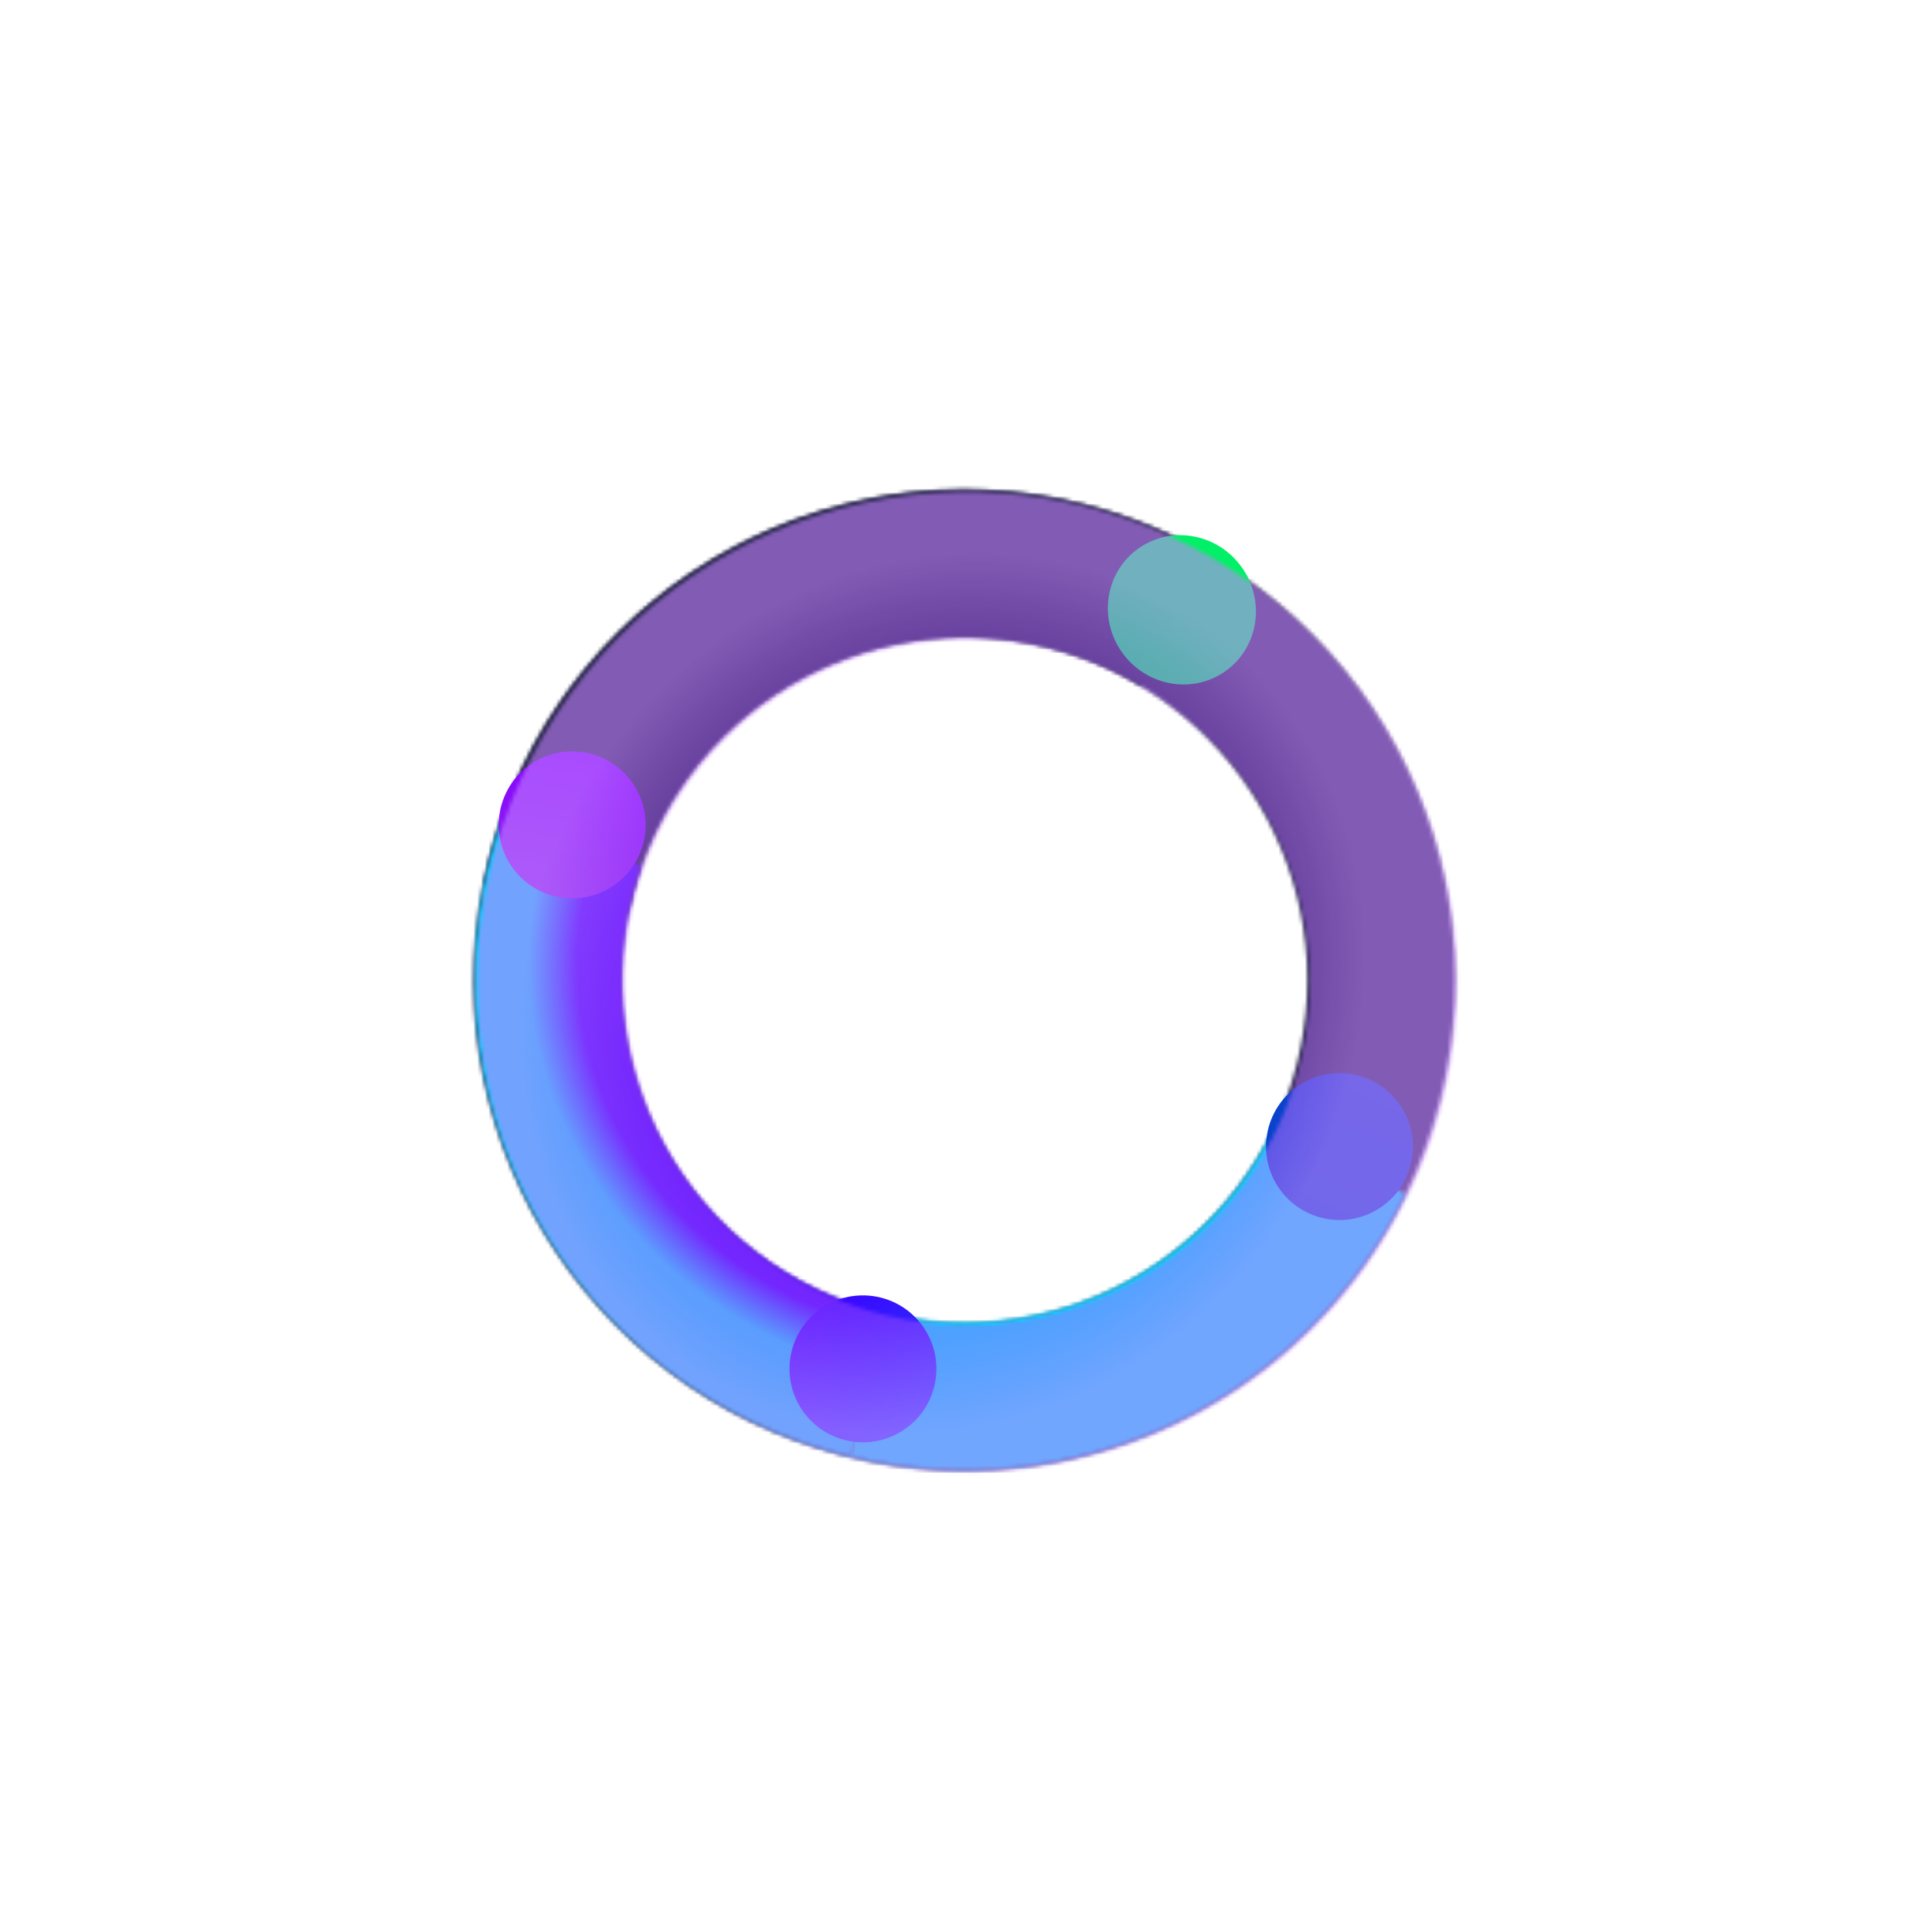 <svg width="516" height="516" viewBox="0 0 516 516" fill="none" xmlns="http://www.w3.org/2000/svg">
<g filter="url(#filter0_d_171_618)">
<mask id="path-1-inside-1_171_618" fill="white">
<path d="M129.34 231.877C133.47 211.306 142.486 192.029 155.628 175.672C168.77 159.316 185.653 146.36 204.853 137.897C224.052 129.434 245.006 125.712 265.945 127.045C286.885 128.378 307.197 134.728 325.168 145.558L304.907 179.179C292.327 171.599 278.109 167.154 263.451 166.221C248.793 165.287 234.126 167.893 220.686 173.817C207.246 179.741 195.428 188.81 186.229 200.26C177.029 211.709 170.718 225.203 167.827 239.603L129.34 231.877Z"/>
</mask>
<path d="M129.34 231.877C133.47 211.306 142.486 192.029 155.628 175.672C168.77 159.316 185.653 146.36 204.853 137.897C224.052 129.434 245.006 125.712 265.945 127.045C286.885 128.378 307.197 134.728 325.168 145.558L304.907 179.179C292.327 171.599 278.109 167.154 263.451 166.221C248.793 165.287 234.126 167.893 220.686 173.817C207.246 179.741 195.428 188.81 186.229 200.26C177.029 211.709 170.718 225.203 167.827 239.603L129.34 231.877Z" stroke="#28284C" stroke-width="80" shape-rendering="crispEdges" mask="url(#path-1-inside-1_171_618)"/>
</g>
<g filter="url(#filter1_d_171_618)">
<mask id="path-2-inside-2_171_618" fill="white">
<path d="M129.015 231.966C114.776 302.9 160.736 371.947 231.671 386.186C302.605 400.425 371.652 354.465 385.891 283.531C400.13 212.596 354.17 143.55 283.236 129.31C212.301 115.071 143.255 161.031 129.015 231.966ZM347.36 275.796C337.392 325.45 289.059 357.622 239.405 347.655C189.751 337.687 157.579 289.354 167.547 239.7C177.514 190.046 225.847 157.874 275.501 167.842C325.155 177.809 357.327 226.142 347.36 275.796Z"/>
</mask>
<path d="M168.233 239.838C158.342 289.113 190.268 337.077 239.543 346.968L223.798 425.404C131.205 406.816 71.211 316.687 89.798 224.093L168.233 239.838ZM239.543 346.968C288.818 356.86 336.782 324.933 346.673 275.658L425.109 291.403C406.521 383.997 316.392 443.991 223.798 425.404L239.543 346.968ZM346.673 275.658C356.565 226.383 324.638 178.419 275.363 168.528L291.108 90.093C383.702 108.68 443.696 198.81 425.109 291.403L346.673 275.658ZM275.363 168.528C226.088 158.637 178.124 190.563 168.233 239.838L89.798 224.093C108.385 131.5 198.515 71.506 291.108 90.093L275.363 168.528ZM386.577 283.668C372.262 354.982 302.846 401.188 231.533 386.872L247.278 308.437C275.273 314.057 302.522 295.918 308.142 267.923L386.577 283.668ZM231.533 386.872C160.22 372.557 114.014 303.141 128.329 231.828L206.764 247.573C201.145 275.568 219.283 302.817 247.278 308.437L231.533 386.872ZM128.329 231.828C142.644 160.515 212.06 114.309 283.373 128.624L267.628 207.059C239.634 201.44 212.384 219.578 206.764 247.573L128.329 231.828ZM283.373 128.624C354.687 142.939 400.893 212.355 386.577 283.668L308.142 267.923C313.762 239.929 295.623 212.679 267.628 207.059L283.373 128.624Z" fill="#28284C" mask="url(#path-2-inside-2_171_618)"/>
</g>
<g filter="url(#filter2_d_171_618)">
<mask id="path-4-inside-3_171_618" fill="white">
<path d="M325.701 145.881C341.501 155.506 355.081 168.371 365.544 183.629C376.007 198.887 383.116 216.19 386.401 234.397C389.686 252.604 389.073 271.3 384.602 289.253C380.131 307.205 371.903 324.005 360.463 338.545C349.023 353.084 334.629 365.033 318.232 373.601C301.835 382.169 283.807 387.163 265.339 388.253C246.87 389.343 228.38 386.504 211.089 379.923C193.798 373.343 178.099 363.171 165.028 350.078L192.809 322.344C201.959 331.509 212.948 338.629 225.052 343.236C237.155 347.842 250.098 349.829 263.026 349.066C275.954 348.304 288.574 344.808 300.051 338.81C311.529 332.812 321.605 324.448 329.613 314.271C337.622 304.093 343.381 292.333 346.51 279.766C349.64 267.2 350.069 254.112 347.77 241.367C345.47 228.622 340.494 216.51 333.17 205.83C325.846 195.149 316.34 186.143 305.28 179.406L325.701 145.881Z"/>
</mask>
<path d="M325.701 145.881C341.501 155.506 355.081 168.371 365.544 183.629C376.007 198.887 383.116 216.19 386.401 234.397C389.686 252.604 389.073 271.3 384.602 289.253C380.131 307.205 371.903 324.005 360.463 338.545C349.023 353.084 334.629 365.033 318.232 373.601C301.835 382.169 283.807 387.163 265.339 388.253C246.87 389.343 228.38 386.504 211.089 379.923C193.798 373.343 178.099 363.171 165.028 350.078L192.809 322.344C201.959 331.509 212.948 338.629 225.052 343.236C237.155 347.842 250.098 349.829 263.026 349.066C275.954 348.304 288.574 344.808 300.051 338.81C311.529 332.812 321.605 324.448 329.613 314.271C337.622 304.093 343.381 292.333 346.51 279.766C349.64 267.2 350.069 254.112 347.77 241.367C345.47 228.622 340.494 216.51 333.17 205.83C325.846 195.149 316.34 186.143 305.28 179.406L325.701 145.881Z" stroke="url(#paint0_angular_171_618)" stroke-width="80" shape-rendering="crispEdges" mask="url(#path-4-inside-3_171_618)"/>
</g>
<g filter="url(#filter3_d_171_618)">
<mask id="path-5-inside-4_171_618" fill="white">
<path d="M375.337 314.786C362.314 341.605 340.524 363.172 313.573 375.918C286.622 388.664 256.127 391.824 227.135 384.876L236.283 346.702C256.578 351.566 277.925 349.354 296.79 340.432C315.656 331.509 330.909 316.412 340.025 297.639L375.337 314.786Z"/>
</mask>
<path d="M375.337 314.786C362.314 341.605 340.524 363.172 313.573 375.918C286.622 388.664 256.127 391.824 227.135 384.876L236.283 346.702C256.578 351.566 277.925 349.354 296.79 340.432C315.656 331.509 330.909 316.412 340.025 297.639L375.337 314.786Z" stroke="url(#paint1_angular_171_618)" stroke-width="80" shape-rendering="crispEdges" mask="url(#path-5-inside-4_171_618)"/>
</g>
<g filter="url(#filter4_d_171_618)">
<mask id="path-6-inside-5_171_618" fill="white">
<path d="M227.304 384.917C209.487 380.672 192.76 372.734 178.205 361.617C163.65 350.499 151.59 336.45 142.807 320.378C134.024 304.306 128.713 286.569 127.218 268.314C125.723 250.06 128.076 231.695 134.126 214.408L171.177 227.375C166.942 239.476 165.295 252.331 166.342 265.109C167.389 277.887 171.106 290.303 177.254 301.554C183.402 312.804 191.844 322.639 202.033 330.421C212.221 338.203 223.93 343.76 236.402 346.731L227.304 384.917Z"/>
</mask>
<path d="M227.304 384.917C209.487 380.672 192.76 372.734 178.205 361.617C163.65 350.499 151.59 336.45 142.807 320.378C134.024 304.306 128.713 286.569 127.218 268.314C125.723 250.06 128.076 231.695 134.126 214.408L171.177 227.375C166.942 239.476 165.295 252.331 166.342 265.109C167.389 277.887 171.106 290.303 177.254 301.554C183.402 312.804 191.844 322.639 202.033 330.421C212.221 338.203 223.93 343.76 236.402 346.731L227.304 384.917Z" stroke="url(#paint2_angular_171_618)" stroke-width="80" shape-rendering="crispEdges" mask="url(#path-6-inside-5_171_618)"/>
</g>
<circle cx="19.627" cy="19.627" r="19.627" transform="matrix(0.819 -0.573 -0.573 -0.819 225.647 392.914)" fill="url(#paint3_linear_171_618)"/>
<circle cx="19.627" cy="19.627" r="19.627" transform="matrix(0.819 -0.573 -0.573 -0.819 147.988 247.633)" fill="url(#paint4_linear_171_618)"/>
<circle cx="19.627" cy="19.627" r="19.627" transform="matrix(0.819 -0.573 -0.573 -0.819 352.928 333.548)" fill="url(#paint5_linear_171_618)"/>
<ellipse cx="19.627" cy="20.095" rx="19.627" ry="20.095" transform="matrix(0.819 -0.573 -0.573 -0.819 311.102 190.577)" fill="url(#paint6_linear_171_618)"/>
<g filter="url(#filter5_d_171_618)">
<mask id="path-11-inside-6_171_618" fill="white">
<path d="M198.3 374.566C262.53 407.684 341.447 382.463 374.566 318.232C407.684 254.002 382.463 175.085 318.232 141.966C254.002 108.848 175.085 134.069 141.966 198.3C108.848 262.53 134.069 341.447 198.3 374.566ZM300.242 176.856C345.204 200.039 362.859 255.281 339.676 300.242C316.493 345.204 261.251 362.859 216.29 339.676C171.328 316.493 153.673 261.251 176.856 216.29C200.039 171.328 255.281 153.673 300.242 176.856Z"/>
</mask>
<path d="M198.3 374.566C262.53 407.684 341.447 382.463 374.566 318.232C407.684 254.002 382.463 175.085 318.232 141.966C254.002 108.848 175.085 134.069 141.966 198.3C108.848 262.53 134.069 341.447 198.3 374.566ZM300.242 176.856C345.204 200.039 362.859 255.281 339.676 300.242C316.493 345.204 261.251 362.859 216.29 339.676C171.328 316.493 153.673 261.251 176.856 216.29C200.039 171.328 255.281 153.673 300.242 176.856Z" stroke="url(#paint7_angular_171_618)" stroke-width="80" shape-rendering="crispEdges" mask="url(#path-11-inside-6_171_618)"/>
</g>
<defs>
<filter id="filter0_d_171_618" x="125.34" y="126.78" width="203.828" height="120.823" filterUnits="userSpaceOnUse" color-interpolation-filters="sRGB">
<feFlood flood-opacity="0" result="BackgroundImageFix"/>
<feColorMatrix in="SourceAlpha" type="matrix" values="0 0 0 0 0 0 0 0 0 0 0 0 0 0 0 0 0 0 127 0" result="hardAlpha"/>
<feOffset dy="4"/>
<feGaussianBlur stdDeviation="2"/>
<feComposite in2="hardAlpha" operator="out"/>
<feColorMatrix type="matrix" values="0 0 0 0 0 0 0 0 0 0 0 0 0 0 0 0 0 0 0.25 0"/>
<feBlend mode="normal" in2="BackgroundImageFix" result="effect1_dropShadow_171_618"/>
<feBlend mode="normal" in="SourceGraphic" in2="effect1_dropShadow_171_618" result="shape"/>
</filter>
<filter id="filter1_d_171_618" x="122.428" y="126.723" width="270.051" height="270.051" filterUnits="userSpaceOnUse" color-interpolation-filters="sRGB">
<feFlood flood-opacity="0" result="BackgroundImageFix"/>
<feColorMatrix in="SourceAlpha" type="matrix" values="0 0 0 0 0 0 0 0 0 0 0 0 0 0 0 0 0 0 127 0" result="hardAlpha"/>
<feOffset dy="4"/>
<feGaussianBlur stdDeviation="2"/>
<feComposite in2="hardAlpha" operator="out"/>
<feColorMatrix type="matrix" values="0 0 0 0 0 0 0 0 0 0 0 0 0 0 0 0 0 0 0.25 0"/>
<feBlend mode="normal" in2="BackgroundImageFix" result="effect1_dropShadow_171_618"/>
<feBlend mode="normal" in="SourceGraphic" in2="effect1_dropShadow_171_618" result="shape"/>
</filter>
<filter id="filter2_d_171_618" x="161.028" y="145.881" width="231.452" height="250.6" filterUnits="userSpaceOnUse" color-interpolation-filters="sRGB">
<feFlood flood-opacity="0" result="BackgroundImageFix"/>
<feColorMatrix in="SourceAlpha" type="matrix" values="0 0 0 0 0 0 0 0 0 0 0 0 0 0 0 0 0 0 127 0" result="hardAlpha"/>
<feOffset dy="4"/>
<feGaussianBlur stdDeviation="2"/>
<feComposite in2="hardAlpha" operator="out"/>
<feColorMatrix type="matrix" values="0 0 0 0 0 0 0 0 0 0 0 0 0 0 0 0 0 0 0.25 0"/>
<feBlend mode="normal" in2="BackgroundImageFix" result="effect1_dropShadow_171_618"/>
<feBlend mode="normal" in="SourceGraphic" in2="effect1_dropShadow_171_618" result="shape"/>
</filter>
<filter id="filter3_d_171_618" x="223.135" y="297.64" width="156.202" height="98.84" filterUnits="userSpaceOnUse" color-interpolation-filters="sRGB">
<feFlood flood-opacity="0" result="BackgroundImageFix"/>
<feColorMatrix in="SourceAlpha" type="matrix" values="0 0 0 0 0 0 0 0 0 0 0 0 0 0 0 0 0 0 127 0" result="hardAlpha"/>
<feOffset dy="4"/>
<feGaussianBlur stdDeviation="2"/>
<feComposite in2="hardAlpha" operator="out"/>
<feColorMatrix type="matrix" values="0 0 0 0 0 0 0 0 0 0 0 0 0 0 0 0 0 0 0.25 0"/>
<feBlend mode="normal" in2="BackgroundImageFix" result="effect1_dropShadow_171_618"/>
<feBlend mode="normal" in="SourceGraphic" in2="effect1_dropShadow_171_618" result="shape"/>
</filter>
<filter id="filter4_d_171_618" x="122.781" y="214.408" width="117.621" height="178.509" filterUnits="userSpaceOnUse" color-interpolation-filters="sRGB">
<feFlood flood-opacity="0" result="BackgroundImageFix"/>
<feColorMatrix in="SourceAlpha" type="matrix" values="0 0 0 0 0 0 0 0 0 0 0 0 0 0 0 0 0 0 127 0" result="hardAlpha"/>
<feOffset dy="4"/>
<feGaussianBlur stdDeviation="2"/>
<feComposite in2="hardAlpha" operator="out"/>
<feColorMatrix type="matrix" values="0 0 0 0 0 0 0 0 0 0 0 0 0 0 0 0 0 0 0.25 0"/>
<feBlend mode="normal" in2="BackgroundImageFix" result="effect1_dropShadow_171_618"/>
<feBlend mode="normal" in="SourceGraphic" in2="effect1_dropShadow_171_618" result="shape"/>
</filter>
<filter id="filter5_d_171_618" x="123.389" y="127.39" width="269.754" height="269.753" filterUnits="userSpaceOnUse" color-interpolation-filters="sRGB">
<feFlood flood-opacity="0" result="BackgroundImageFix"/>
<feColorMatrix in="SourceAlpha" type="matrix" values="0 0 0 0 0 0 0 0 0 0 0 0 0 0 0 0 0 0 127 0" result="hardAlpha"/>
<feOffset dy="4"/>
<feGaussianBlur stdDeviation="2"/>
<feComposite in2="hardAlpha" operator="out"/>
<feColorMatrix type="matrix" values="0 0 0 0 0 0 0 0 0 0 0 0 0 0 0 0 0 0 0.25 0"/>
<feBlend mode="normal" in2="BackgroundImageFix" result="effect1_dropShadow_171_618"/>
<feBlend mode="normal" in="SourceGraphic" in2="effect1_dropShadow_171_618" result="shape"/>
</filter>
<radialGradient id="paint0_angular_171_618" cx="0" cy="0" r="1" gradientUnits="userSpaceOnUse" gradientTransform="translate(257.631 257.631) rotate(-88.543) scale(108.608 118.022)">
<stop stop-color="#00FF1F"/>
<stop offset="0.368" stop-color="#01D1FD"/>
<stop offset="0.466" stop-color="#22D6CC" stop-opacity="0.652"/>
<stop offset="0.651" stop-color="#61DE70" stop-opacity="0"/>
</radialGradient>
<radialGradient id="paint1_angular_171_618" cx="0" cy="0" r="1" gradientUnits="userSpaceOnUse" gradientTransform="translate(257.631 257.63) rotate(32.974) scale(116.979 127.118)">
<stop stop-color="#0F3BC7"/>
<stop offset="0.214" stop-color="#00D9FF"/>
</radialGradient>
<radialGradient id="paint2_angular_171_618" cx="0" cy="0" r="1" gradientUnits="userSpaceOnUse" gradientTransform="translate(257.631 257.631) rotate(103.321) scale(108.608 118.022)">
<stop offset="0.016" stop-color="#3A00FF"/>
<stop offset="0.199" stop-color="#9126EF"/>
<stop offset="0.88" stop-color="#4706FD"/>
<stop offset="0.993" stop-color="#01D1FD"/>
</radialGradient>
<linearGradient id="paint3_linear_171_618" x1="19.627" y1="0" x2="19.627" y2="39.255" gradientUnits="userSpaceOnUse">
<stop stop-color="#2940FF"/>
<stop offset="1" stop-color="#3906FF"/>
</linearGradient>
<linearGradient id="paint4_linear_171_618" x1="6.542" y1="4.673" x2="35.049" y2="33.18" gradientUnits="userSpaceOnUse">
<stop stop-color="#8E25F0"/>
<stop offset="1" stop-color="#8500FF"/>
</linearGradient>
<linearGradient id="paint5_linear_171_618" x1="36.918" y1="29.441" x2="2.337" y2="9.814" gradientUnits="userSpaceOnUse">
<stop stop-color="#0F42CA"/>
<stop offset="1" stop-color="#0242CF"/>
</linearGradient>
<linearGradient id="paint6_linear_171_618" x1="13.694" y1="38.788" x2="24.659" y2="0.602" gradientUnits="userSpaceOnUse">
<stop stop-color="#01F067"/>
<stop offset="1" stop-color="#01F166"/>
</linearGradient>
<radialGradient id="paint7_angular_171_618" cx="0" cy="0" r="1" gradientUnits="userSpaceOnUse" gradientTransform="translate(251.5 261.5) rotate(-149.837) scale(110.456 121.137)">
<stop offset="0.249" stop-color="#8500FF" stop-opacity="0.13"/>
<stop offset="1" stop-color="#C381FF" stop-opacity="0.58"/>
</radialGradient>
</defs>
</svg>
